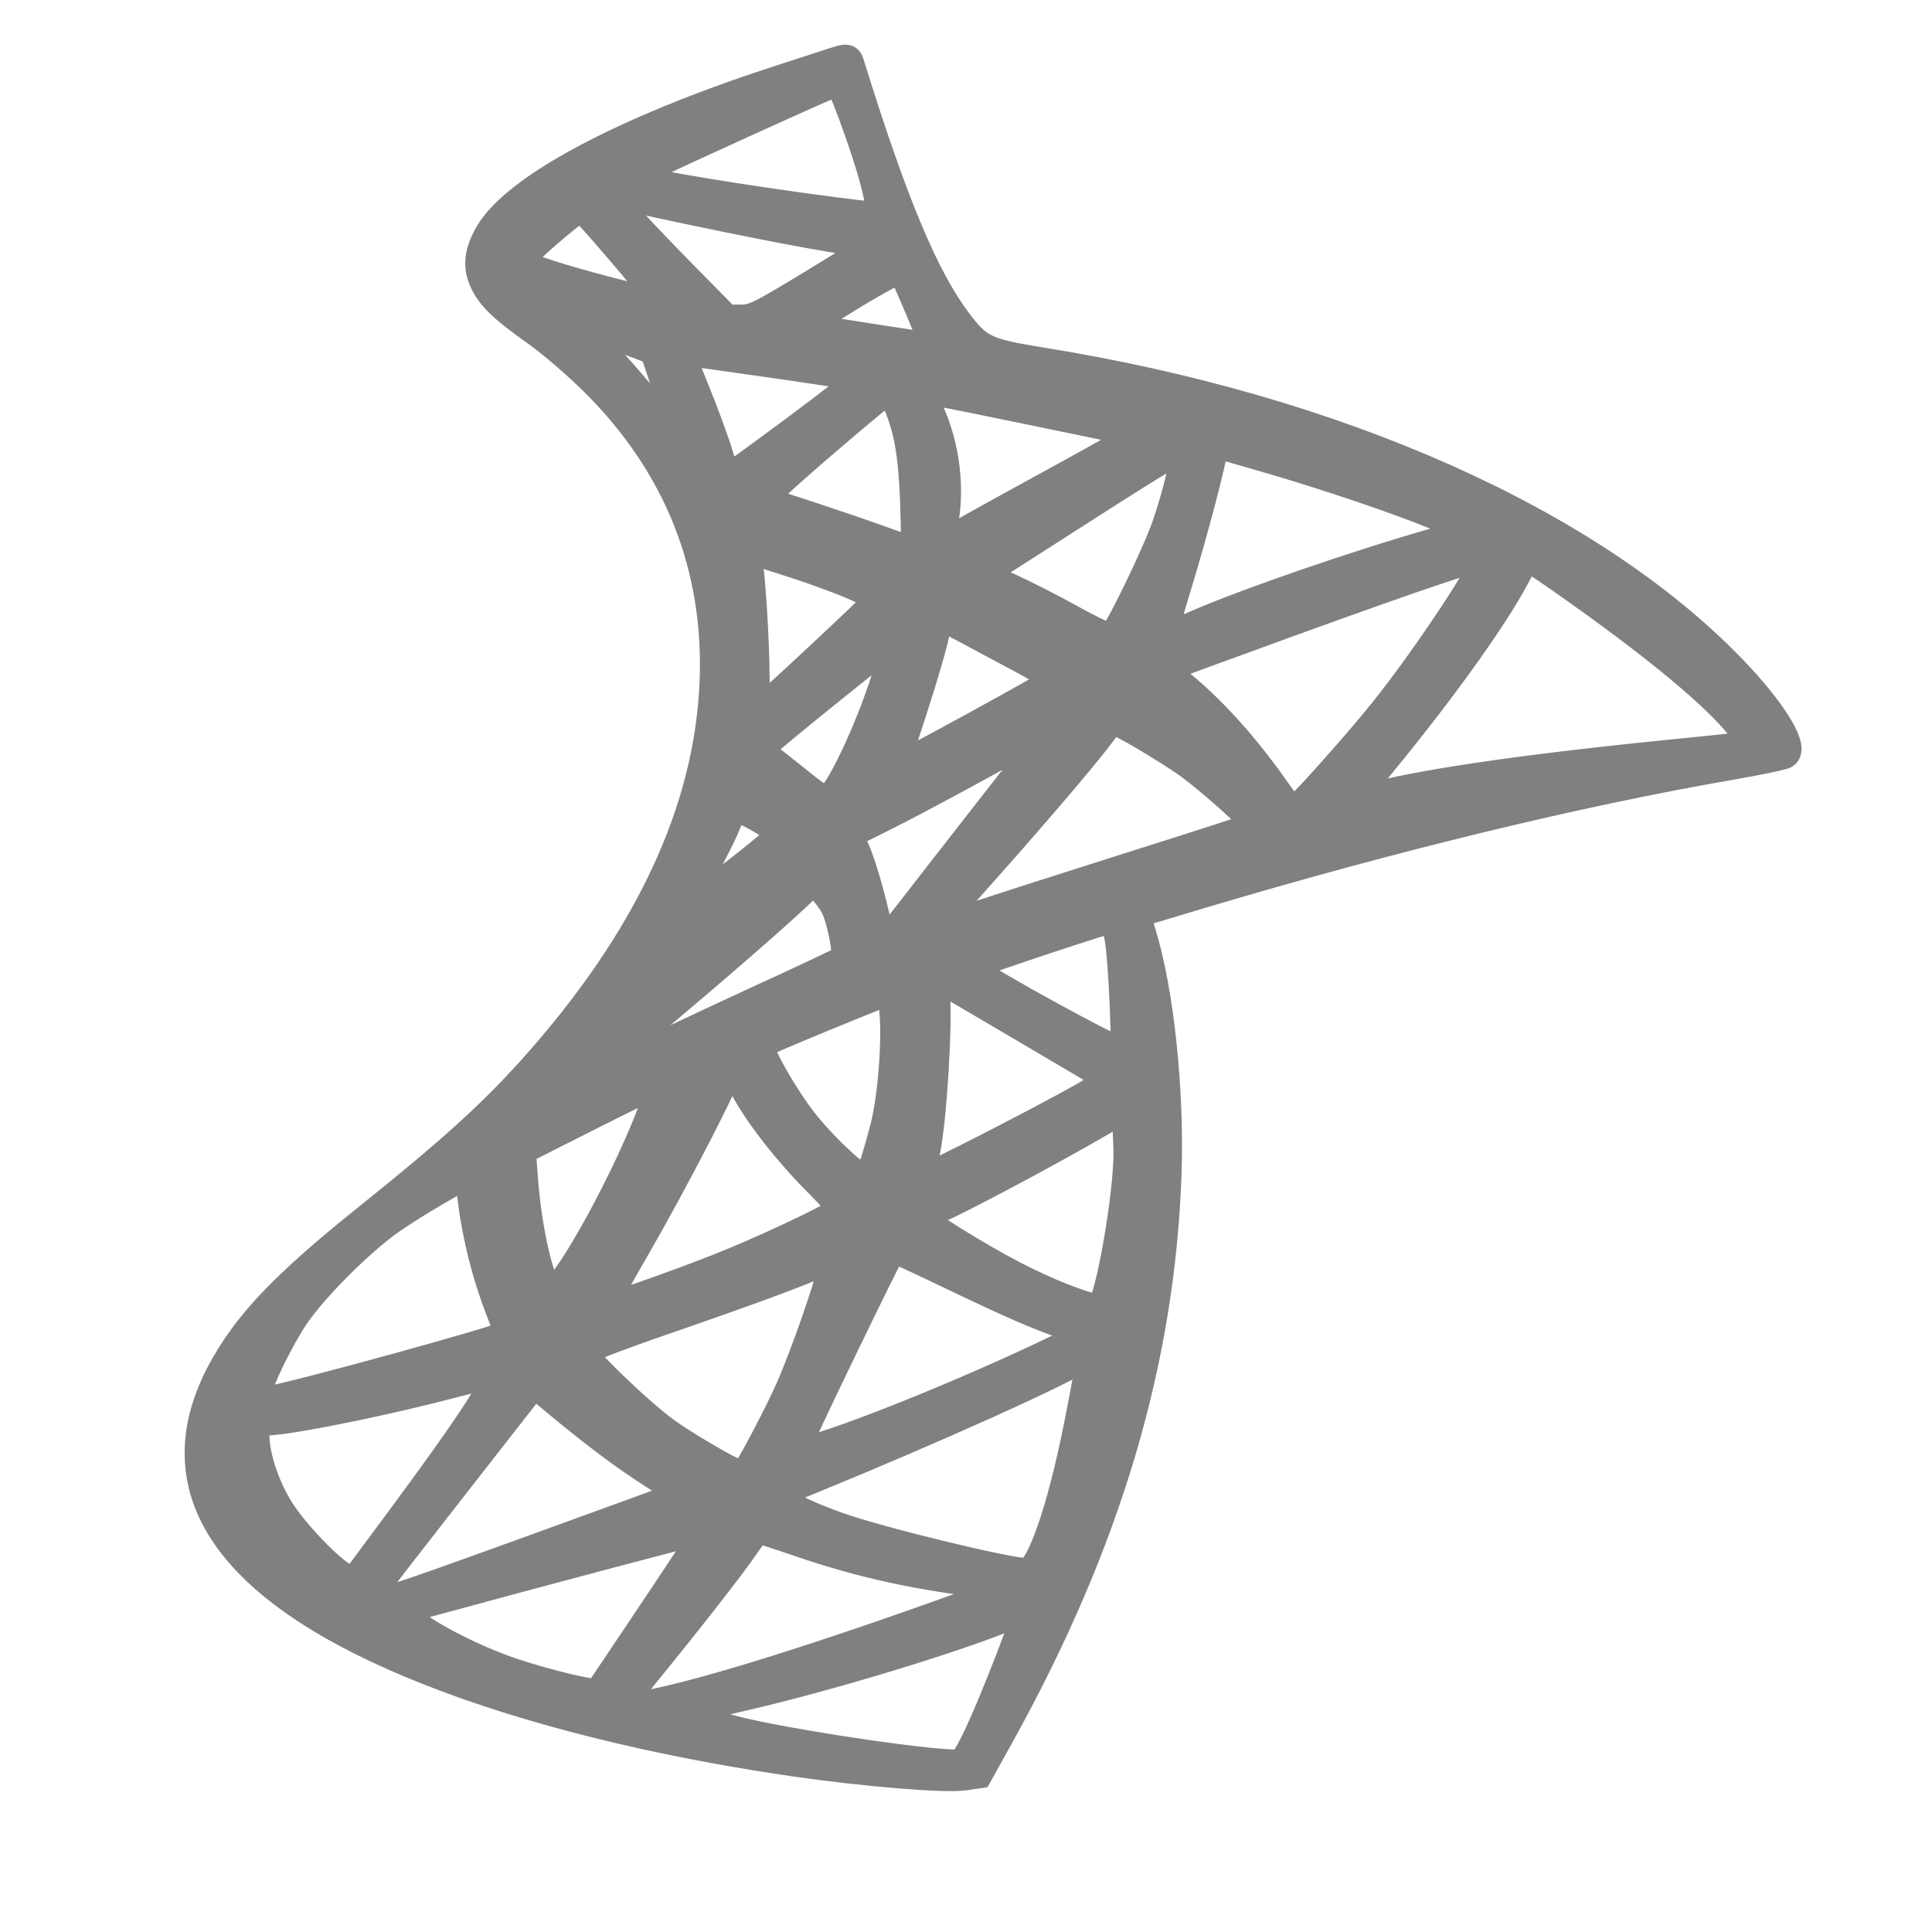<svg xmlns="http://www.w3.org/2000/svg" viewBox="0 0 128 128">
  <path style="stroke-width:2; stroke:#808080; fill:#808080" d="M55.25 4.15c-.33.11-2.1.68-3.96 1.29-10 3.27-17.08 7.06-18.84 10.06-.67 1.15-.8 2.08-.4 3.01.44 1.05 1.25 1.84 3.47 3.41 1.04.73 2.81 2.26 3.96 3.41 5.5 5.49 8.17 12.22 7.87 19.83-.34 8.56-4.35 17.12-12.03 25.69-2.68 2.99-5.43 5.48-10.71 9.71-4.4 3.52-6.79 5.8-8.42 8.01-4.99 6.8-3.66 12.86 3.96 17.92 6.72 4.47 18.56 8.19 32.51 10.21 4.68.68 9.97 1.11 11.24.92l.89-.13 1.4-2.52c7.08-12.75 10.66-24.77 11.09-37.21.19-5.55-.51-12.12-1.7-15.96-.22-.69-.38-1.28-.35-1.3.02-.02 2-.61 4.4-1.33 12.61-3.76 24.81-6.72 34.89-8.47 1.96-.34 3.64-.69 3.73-.78.54-.53-1.03-2.98-3.58-5.61-9.43-9.73-26.09-17.14-45.64-20.29-3.77-.61-4.23-.83-5.63-2.68-2.22-2.94-4.31-7.97-7.16-17.17-.09-.28-.18-.28-.99-.02zm1.3 3.46c1.1 2.99 1.77 5.34 1.77 6.17v.65l-.93-.11c-5.04-.58-13.08-1.83-14.79-2.29-.44-.12-.69-.29-.61-.42.13-.21 1.84-1.03 6.92-3.34 4.74-2.15 6.54-2.95 6.68-2.96.06 0 .49 1.03.96 2.3zm-10.66 6.31c6.15 1.29 10.63 2.1 11.62 2.1.96 0 .85.08-3.67 2.84-3.49 2.12-3.89 2.32-4.77 2.32h-.96l-2.58-2.62c-3.13-3.17-5.25-5.49-5.25-5.75 0-.11.06-.14.15-.09.08.04 2.55.59 5.46 1.2zm-4.54 2.91c1.51 1.76 2.68 3.24 2.62 3.31-.13.13-4.44-.94-7.08-1.75-2.3-.71-2.58-.95-1.97-1.73.4-.52 3.37-3 3.59-3.01.06-.01 1.33 1.41 2.84 3.18zm19.62 3.65c.6 1.43 1.06 2.59 1.04 2.61-.03.02-8.11-1.23-8.82-1.37-.15-.03 1.22-.96 3.06-2.08s3.41-1.97 3.49-1.88c.08.07.63 1.29 1.23 2.72zm-17.62 2.71c.16.16 2.09 6.36 2 6.44-.03.03-.95-1.03-2.04-2.38-1.1-1.35-2.75-3.24-3.7-4.23l-1.71-1.79 2.67.92c1.46.51 2.72.98 2.78 1.04zm7.72.83c3.35.48 6.13.91 6.18.96.04.05-1.98 1.62-4.5 3.5-2.52 1.87-4.6 3.38-4.63 3.35-.03-.03-.28-.81-.56-1.74-.28-.93-1-2.86-1.59-4.31-.59-1.45-1.05-2.63-1.03-2.63.02 0 2.78.4 6.13.87zm8.42 2.68c.74 1.73 1.03 3.39 1.15 6.7.06 1.78.07 3.23.01 3.23-.06 0-1.12-.37-2.35-.81-2.46-.89-7.28-2.48-7.85-2.59-.25-.05.91-1.16 3.96-3.79 2.38-2.05 4.4-3.72 4.49-3.72.1.01.36.45.59.98zm8.64.42c3.71.76 6.95 1.44 7.21 1.5.37.09-.52.65-4.44 2.8-2.7 1.48-5.76 3.16-6.8 3.75-1.05.59-1.91 1.04-1.93 1.02-.02-.02.09-.57.24-1.23.56-2.4.21-5.4-.91-7.79-.33-.69-.6-1.3-.6-1.35 0-.17.67-.05 7.23 1.3zm10.11 4.53c-.19.84-.6 2.27-.93 3.2-.71 2.04-3.3 7.33-3.65 7.47-.14.06-1.36-.51-2.69-1.25-1.33-.74-3.26-1.72-4.27-2.17l-1.84-.82 6.79-4.35c5.63-3.61 6.8-4.29 6.86-3.97.04.2-.08 1.05-.27 1.89zm4.96-1.55c7.04 2.02 14.47 4.75 14.04 5.16-.09.08-1.01.39-2.04.68-5.31 1.51-12.7 4.06-16.16 5.58-1.07.47-2 .82-2.05.77-.05-.05.37-1.61.94-3.45 1.11-3.63 2.4-8.53 2.4-9.16 0-.28.1-.37.35-.3.18.05 1.31.37 2.52.72zm-30.27 7.3c1.61.53 3.48 1.24 4.17 1.59 1.25.63 1.26.64.9 1.03-.64.71-7.63 7.22-7.83 7.29-.1.04-.18-.95-.18-2.38-.01-2.48-.29-6.95-.5-7.95-.16-.73-.03-.72 3.44.42zm44.7 1.29c-1.54 2.54-4.07 6.16-5.9 8.44-1.87 2.34-5.82 6.74-6.05 6.74-.09 0-.66-.71-1.27-1.59-2.25-3.21-4.86-5.99-7.15-7.61-.22-.15-.35-.32-.3-.37.05-.05 3.81-1.43 8.33-3.07 9.16-3.32 13.19-4.67 13.44-4.49.02.03-.47.9-1.1 1.95zm5.73-.43c6.32 4.41 10.62 7.98 12.18 10.11.39.54.68 1 .64 1.03-.04.03-2.07.26-4.53.5-9.81.97-16.8 1.95-20.5 2.89-.99.25-1.82.44-1.83.43-.02-.02.63-.82 1.46-1.81 4.28-5.13 8.14-10.47 9.58-13.24.38-.73.75-1.33.83-1.33.07-.01 1.04.63 2.17 1.42zm-35.43 5.47c1.21.65 2.14 1.25 2.09 1.35-.09.18-10.76 6.02-10.85 5.94-.02-.02.53-1.77 1.23-3.91s1.38-4.46 1.51-5.17l.24-1.3 1.8.96c1 .53 2.77 1.48 3.98 2.13zm-8.93.34c-1.03 3.57-3.12 8.17-4.07 8.97-.22.18-.65-.07-2.06-1.21-.99-.8-2-1.59-2.27-1.77-.26-.18-.45-.37-.41-.42.73-.73 9.23-7.58 9.27-7.47.03.07-.18.93-.46 1.9zm19.32 6.21c1.61 1.07 5.17 4.26 4.98 4.46-.05.05-3.67 1.23-8.03 2.6-4.36 1.38-9.22 2.94-10.8 3.47-1.59.53-2.89.95-2.9.93-.02-.02 1.09-1.28 2.46-2.81 3.57-3.98 7.24-8.25 8.54-9.93l1.12-1.45 1.47.79c.79.44 2.23 1.32 3.16 1.94zm-8.26-2.29c-.1.13-1.06 1.35-2.14 2.72-1.08 1.36-3.66 4.68-5.76 7.37l-3.81 4.9-.13-.83c-.24-1.61-1.1-4.74-1.59-5.81l-.49-1.07 2.42-1.21c2.5-1.25 7.71-4.08 10.15-5.5 1.54-.9 1.64-.94 1.35-.57zm-20.21 5.92c.99.51 1.92 1.17 1.92 1.38 0 .32-6.45 5.3-6.62 5.11-.04-.04.54-1.19 1.29-2.56.76-1.37 1.52-2.9 1.7-3.42.18-.52.46-.94.6-.94.16 0 .66.2 1.11.43zm5.5 6.13c.45.87.91 3.32.67 3.54-.1.09-2.76 1.35-5.93 2.8-3.17 1.45-7.28 3.4-9.17 4.34-1.88.94-3.31 1.6-3.17 1.48.14-.13 2.21-1.86 4.61-3.86 4.64-3.86 9.93-8.47 10.9-9.49l.58-.61.57.55c.32.3.74.86.94 1.25zm-5.21-.05c-.46.41-2.94 2.58-5.5 4.8C42.08 67 39 69.68 37.8 70.73c-2.42 2.11-2.42 2.11.67-1.92 2.39-3.12 3.64-4.28 7.07-6.58 1.67-1.12 4.99-2.99 5.31-2.99.07-.01-.25.34-.71.75zm24.03 2.12c.13.65.28 2.69.35 4.51l.12 3.32-.77-.36c-2.66-1.23-10.13-5.44-9.85-5.55 1.63-.65 9.7-3.33 9.79-3.24.07.07.23.66.36 1.32zm-6.34 5.94c3.11 1.83 5.68 3.35 5.72 3.38.04.03-.37.37-.88.75-.99.73-11.54 6.18-11.68 6.04-.04-.04.1-.95.31-2 .43-2.12.82-8.44.63-10.45-.06-.71-.04-1.21.06-1.15.11.06 2.73 1.6 5.84 3.43zm-8.6-1.34c.24 1.97-.05 5.93-.58 7.99-.63 2.42-.99 3.43-1.26 3.52-.37.13-2.67-1.97-4.08-3.72-1.42-1.76-3.28-5.08-3-5.35.17-.16 8.39-3.55 8.64-3.56.08-.01.21.5.28 1.12zm-10.08 4.95c.87 1.8 2.86 4.4 5.04 6.6 1.4 1.41 1.75 1.87 1.53 2.01-.98.66-5.35 2.71-8.11 3.79-3.35 1.32-7.7 2.82-7.8 2.7-.04-.04.96-1.86 2.22-4.04 2.73-4.74 6.18-11.44 6.18-11.99 0-.7.29-.42.94.93zm-5.16.11c-.05.14-.47 1.18-.92 2.33-1.94 4.92-5.71 11.6-6.55 11.6-.65 0-1.61-3.89-1.88-7.63l-.14-1.88 4.61-2.33c2.54-1.28 4.69-2.33 4.8-2.33.09-.01.13.1.08.24zm30.78 4.55c.02 2.83-1.17 9.68-1.8 10.37-.26.29-3.19-.79-5.82-2.15-2.36-1.22-6.24-3.63-6.24-3.87 0-.07.59-.37 1.33-.68 1.4-.59 7.91-4.07 10.67-5.7l1.59-.94.14.72c.05.39.12 1.42.13 2.25zm-43.43 3.27c.27 2.24.96 4.98 1.82 7.16.35.89.6 1.66.56 1.7-.34.31-14.19 4.12-16.02 4.41l-.87.14.13-.67c.19-.95 1.53-3.69 2.53-5.17 1.24-1.84 4.31-4.92 6.34-6.35 1.51-1.07 5.15-3.19 5.26-3.07.01.01.13.84.25 1.85zm31.42 4.72c4.28 2.05 5.9 2.76 7.95 3.47l1.57.54-.99.5c-5.61 2.84-15.53 6.89-18.1 7.39-.57.11-.65.08-.54-.2.44-1.15 6.36-13.38 6.47-13.38.07-.01 1.72.76 3.64 1.68zm-7.53-.46c-.3 1.44-1.93 6.11-2.88 8.23-.82 1.84-2.72 5.43-3.06 5.77-.15.15-3.53-1.76-5.13-2.9-1.8-1.28-5.74-5.08-5.63-5.43.04-.13 2.44-1.05 5.33-2.05 6.09-2.1 9.5-3.37 10.49-3.88.96-.5 1.04-.47.88.26zm17.03 6.45c-.06.42-.4 2.26-.77 4.12-1.16 5.83-2.57 9.81-3.47 9.81-1.24 0-9.73-2.06-12.47-3.03-1.86-.66-3.47-1.41-4-1.88-.33-.29-.16-.39 2.28-1.39 7.85-3.2 16.9-7.28 17.88-8.06.57-.45.66-.39.55.43zm-39.72 1.78c-.89 1.59-2.72 4.22-6.2 8.92l-2.97 4-.89-.64c-1.25-.89-3.23-3.05-4.06-4.42-.89-1.47-1.5-3.28-1.57-4.66l-.06-1.07 1.47-.15c1.99-.2 7.55-1.35 11.52-2.39 1.8-.47 3.3-.83 3.34-.8.03.04-.23.58-.58 1.21zm8.63 4.11c.99.71 2.35 1.61 3.05 2.02l1.27.74-.57.24c-.32.13-4.93 1.81-10.26 3.74-9.1 3.29-9.7 3.48-9.95 3.14-.15-.2-.25-.41-.23-.48.02-.07 2.48-3.24 5.47-7.07l5.43-6.95 2 1.67c1.12.93 2.8 2.24 3.79 2.95zm2.24 10.45c-1.99 2.97-3.67 5.48-3.73 5.56-.15.2-3.33-.55-5.71-1.34-2.5-.84-5.58-2.4-6.78-3.43l-.87-.75 1.96-.53c8.03-2.19 18.65-5 18.7-4.96.04.01-1.58 2.48-3.57 5.45zm9.56-4.5c4.25 1.46 8.13 2.29 13.16 2.83l1.39.15-3.75 1.35c-9.36 3.38-16.94 5.75-20.76 6.49-1.07.21-2.05.38-2.16.38-.11 0 .66-1.05 1.71-2.32 2.86-3.49 5.96-7.46 6.78-8.68.4-.59.8-1.09.89-1.09.09.01 1.31.4 2.74.89zm13.95 7.88c-1.61 4.16-2.79 6.69-3.21 6.85-.8.31-11.85-1.32-15.22-2.23-2.24-.61-3.67-1.2-3.25-1.35.16-.06 1.76-.43 3.57-.84 5.85-1.32 14.77-4.03 18.46-5.61.48-.2.9-.35.93-.32.02.03-.55 1.6-1.28 3.5z"/>
</svg>
